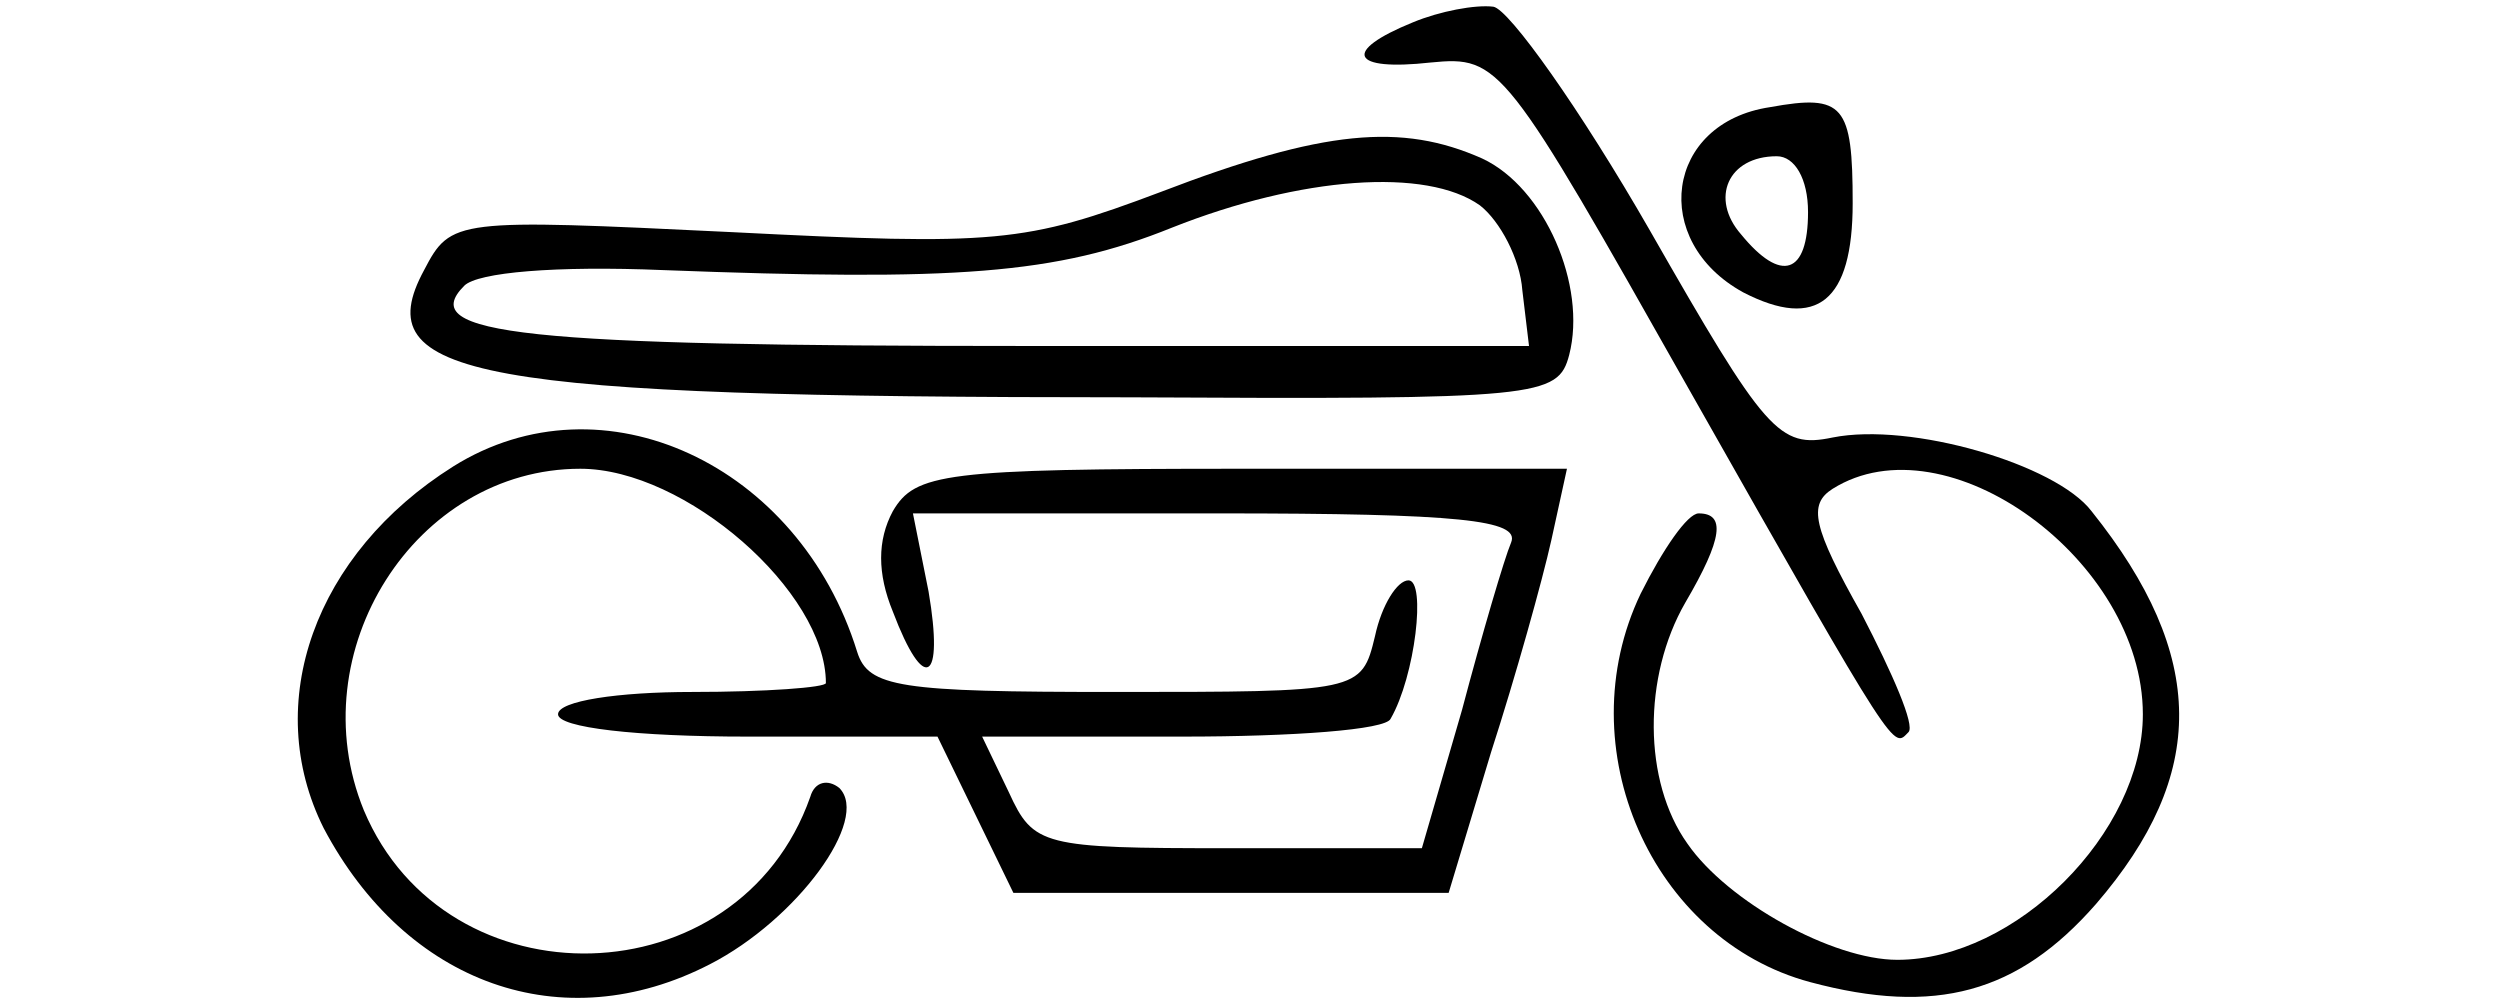 <?xml version="1.0" standalone="no"?>
<!DOCTYPE svg PUBLIC "-//W3C//DTD SVG 20010904//EN"
 "http://www.w3.org/TR/2001/REC-SVG-20010904/DTD/svg10.dtd">
<svg version="1.0" xmlns="http://www.w3.org/2000/svg"
 width="112pt" height="45pt" viewBox="0 0 112 45"
 preserveAspectRatio="xMidYMid meet">

<g transform="translate(0,45) scale(0.1,-0.1)"
fill="#000000" stroke="none">
<path d="M633 440 c-32 -13 -28 -22 8 -18 31 3 33 0 116 -147 94 -166 91 -160
98 -153 3 3 -7 26 -21 53 -22 39 -24 49 -13 56 51 32 139 -32 139 -101 0 -53
-57 -110 -110 -110 -29 0 -76 26 -94 52 -20 28 -20 75 -1 108 17 29 18 40 6
40 -5 0 -16 -16 -26 -36 -33 -69 5 -155 76 -174 56 -15 93 -5 128 35 50 58 50
111 -2 176 -16 21 -81 40 -116 33 -24 -5 -30 2 -82 93 -31 54 -63 99 -70 100
-8 1 -24 -2 -36 -7z"/>
<path d="M793 402 c-47 -7 -54 -60 -12 -83 33 -17 49 -4 49 40 0 44 -4 49 -37
43z m17 -47 c0 -28 -12 -32 -30 -10 -14 16 -6 35 16 35 8 0 14 -10 14 -25z"/>
<path d="M520 364 c-61 -23 -74 -24 -192 -18 -124 6 -126 6 -138 -17 -26 -48
22 -57 316 -57 184 -1 192 0 197 19 8 31 -11 75 -39 88 -36 16 -71 13 -144
-15z m143 -6 c9 -7 18 -24 19 -38 l3 -25 -225 0 c-225 0 -274 5 -252 27 6 6
41 9 89 7 131 -5 176 -2 228 19 58 23 114 27 138 10z"/>
<path d="M203 241 c-62 -39 -86 -106 -58 -162 37 -70 107 -95 173 -61 39 20
72 65 58 79 -5 4 -11 3 -13 -4 -32 -91 -163 -94 -200 -6 -29 71 23 153 97 153
47 0 110 -55 110 -96 0 -2 -27 -4 -60 -4 -33 0 -60 -4 -60 -10 0 -6 35 -10 85
-10 l85 0 17 -35 17 -35 97 0 98 0 19 63 c11 34 23 77 27 95 l7 32 -146 0
c-133 0 -146 -2 -156 -19 -7 -13 -7 -28 0 -45 14 -37 23 -32 16 9 l-7 35 137
0 c108 0 135 -3 131 -13 -3 -7 -13 -41 -22 -75 l-18 -62 -87 0 c-83 0 -87 1
-98 25 l-12 25 90 0 c49 0 91 3 93 8 11 19 16 62 8 62 -5 0 -12 -11 -15 -25
-6 -25 -7 -25 -117 -25 -96 0 -110 2 -115 18 -26 84 -114 125 -181 83z"/>
</g>
</svg>

